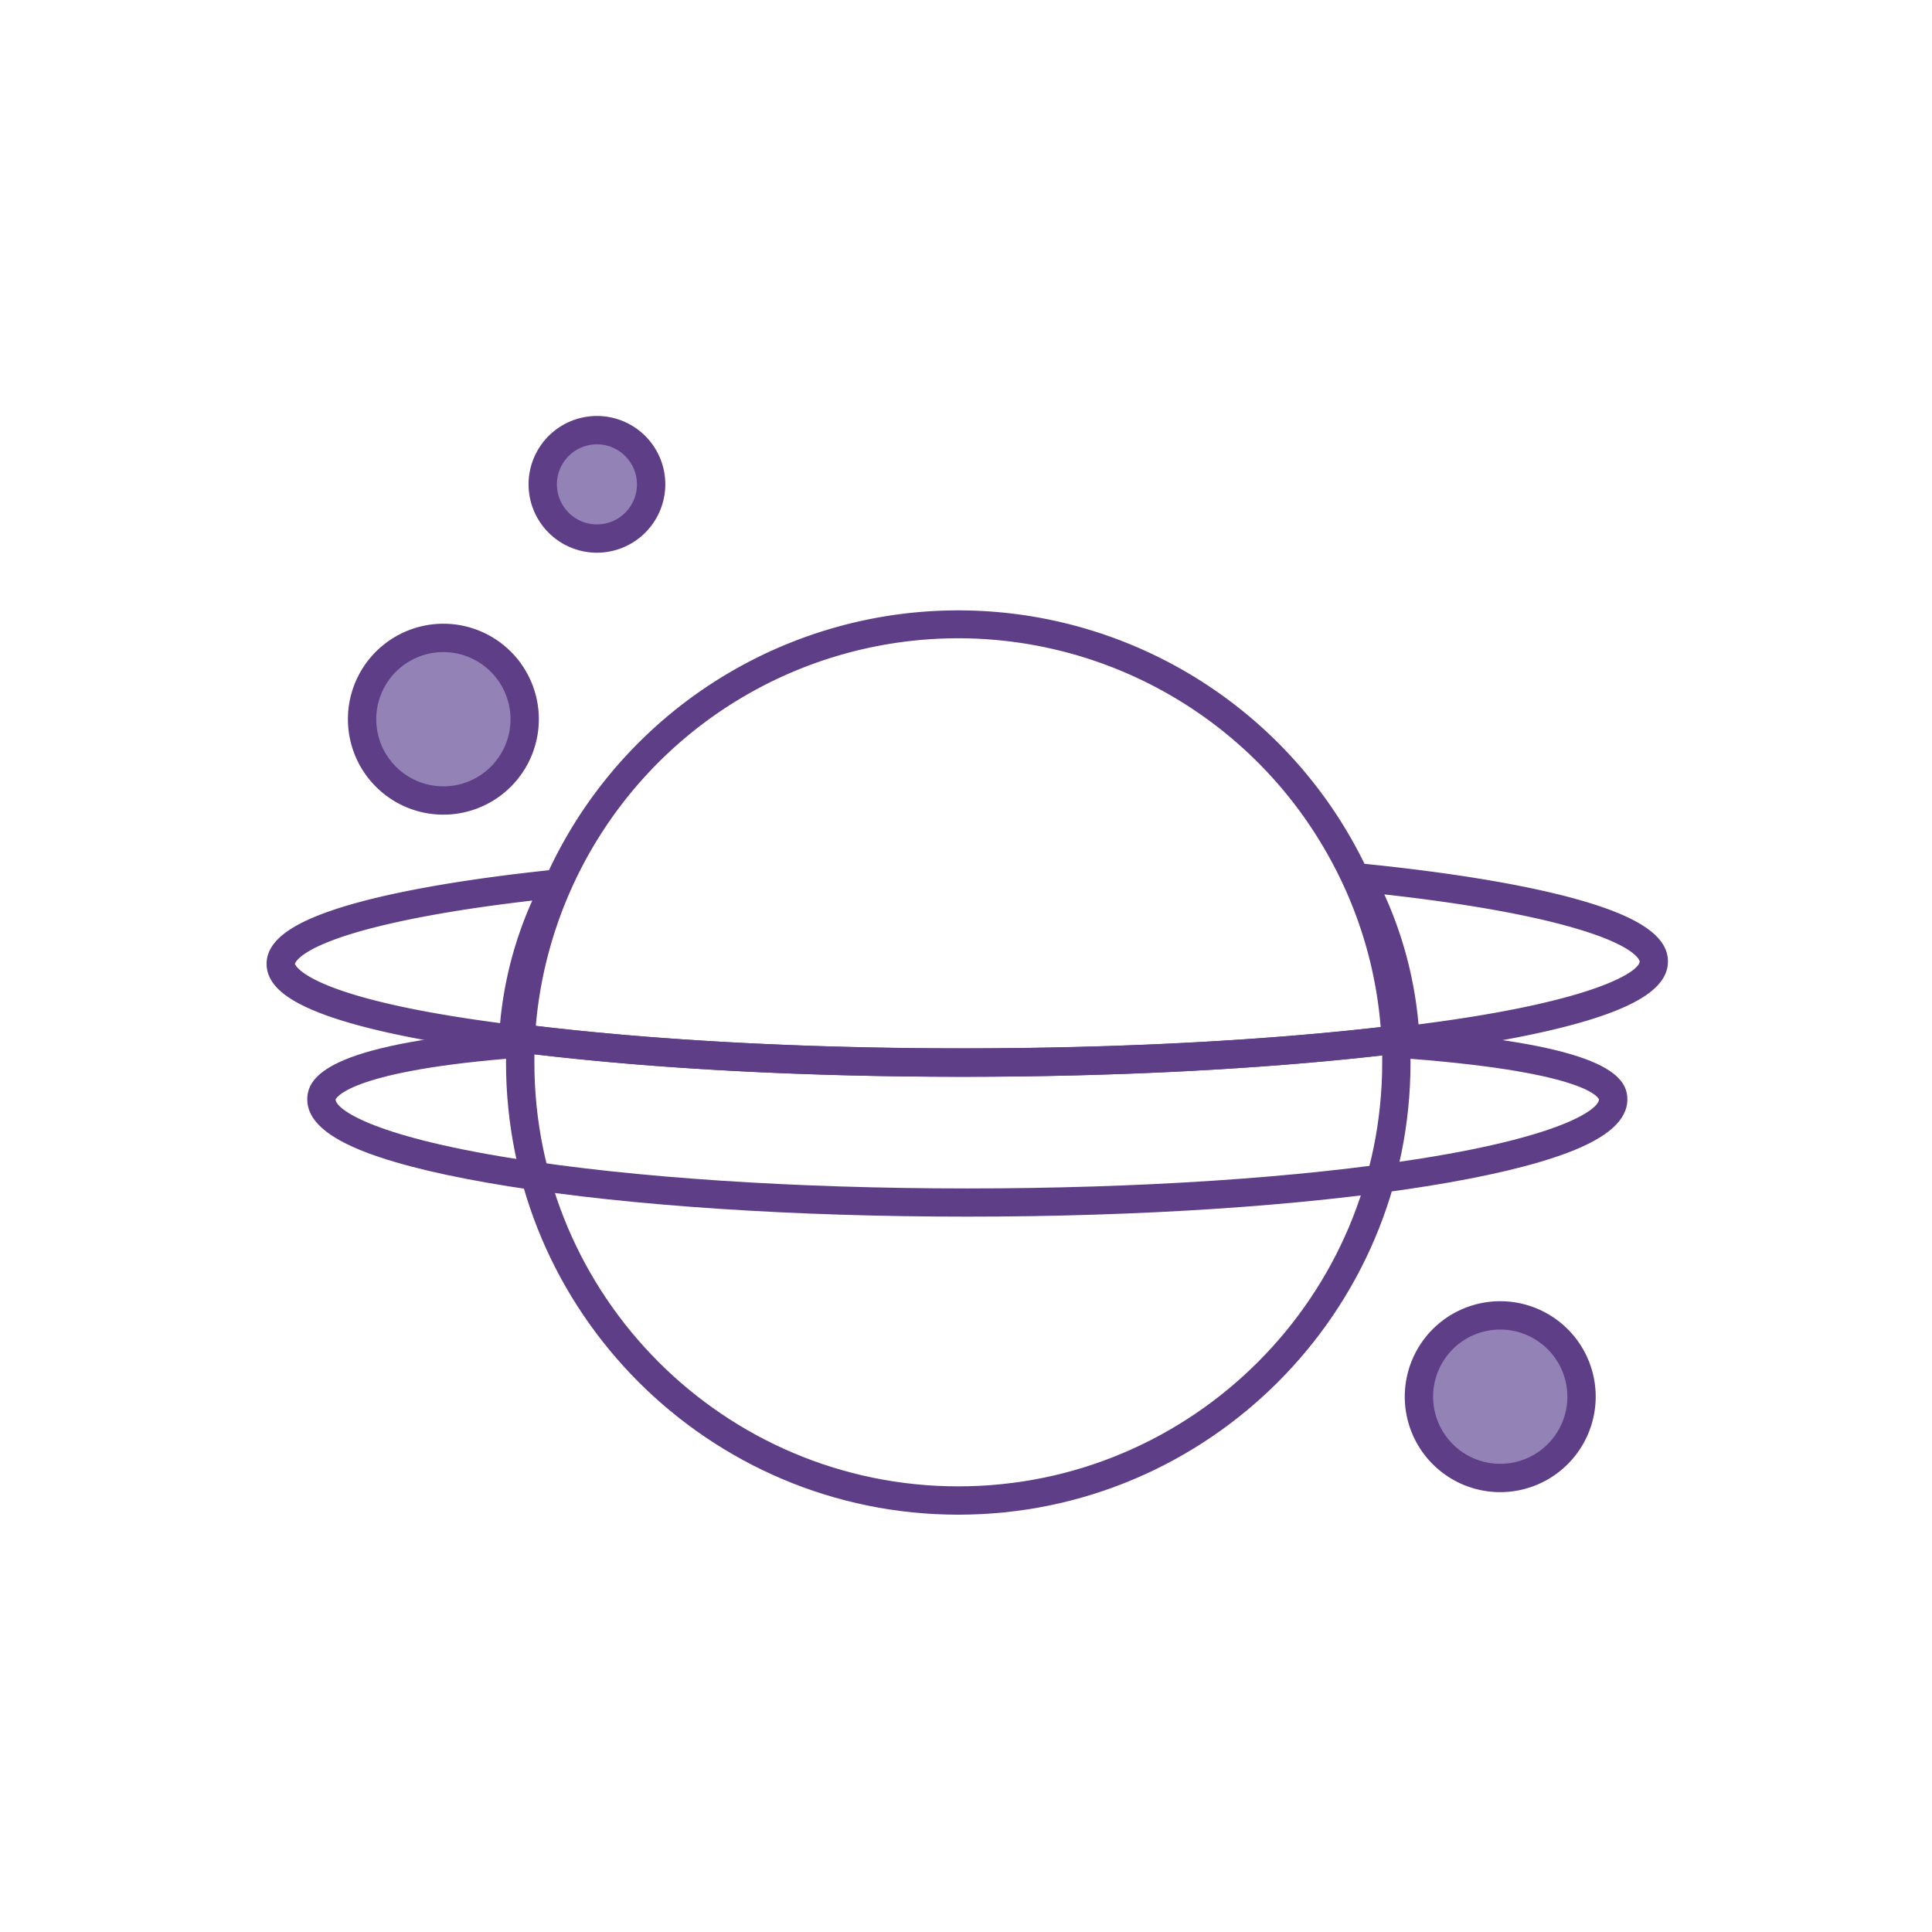 <svg xmlns="http://www.w3.org/2000/svg" viewBox="0 0 750 750"><defs><style>.cls-1{fill:#9382b5;}.cls-2{fill:#5e3e87;}</style></defs><title>Scan 1</title><g id="Layer_3" data-name="Layer 3"><circle class="cls-1" cx="172.12" cy="279.2" r="31.56"/><path class="cls-2" d="M172.12,316.25a37.06,37.06,0,1,1,37.06-37.05A37.09,37.09,0,0,1,172.12,316.25Zm0-63.11a26.06,26.06,0,1,0,26.06,26.06A26.09,26.09,0,0,0,172.12,253.14Z"/><circle class="cls-1" cx="582.39" cy="542.19" r="31.56"/><path class="cls-2" d="M582.39,579.25a37.06,37.06,0,1,1,37.06-37.06A37.1,37.1,0,0,1,582.39,579.25Zm0-63.12a26.06,26.06,0,1,0,26.06,26.06A26.09,26.09,0,0,0,582.39,516.13Z"/><circle class="cls-1" cx="231.73" cy="188.02" r="21.04"/><path class="cls-2" d="M231.73,214.56A26.54,26.54,0,1,1,258.27,188,26.57,26.57,0,0,1,231.73,214.56Zm0-42.07A15.54,15.54,0,1,0,247.27,188,15.55,15.55,0,0,0,231.73,172.49Z"/><path class="cls-2" d="M375.5,472.3c-67.25,0-130.52-4.19-178.15-11.79-23.39-3.74-41.84-8.11-54.81-13-15.65-5.91-23.26-12.69-23.26-20.73,0-8.76,8-21.07,76.93-26.82l.91,11c-62.91,5.25-66.84,15.76-66.84,15.86,0,3.31,12.36,13.86,68.8,22.87,47.08,7.52,109.73,11.66,176.42,11.66s129.34-4.14,176.42-11.66c56.44-9,68.8-19.56,68.8-22.87,0-.09-2.78-10.39-73.82-15.85l.84-11c74.44,5.72,84,17.34,84,26.82,0,8-7.61,14.82-23.26,20.73-13,4.9-31.42,9.27-54.81,13C506,468.11,442.75,472.3,375.5,472.3Z"/><path class="cls-2" d="M373.8,418c-63.45,0-123-3.26-172.3-9.42l-5.09-.63.28-5.12a175.58,175.58,0,0,1,350.65.48l.27,5.13-5.11.61C493.62,414.85,435.28,418,373.8,418ZM208,398.25c47.8,5.69,105,8.7,165.77,8.7,58.89,0,114.83-2.86,162.21-8.26a162.56,162.56,0,0,0-18.81-63.76A164.56,164.56,0,0,0,208,398.25Z"/><path class="cls-2" d="M372,588c-96.81,0-175.57-78.76-175.57-175.56,0-3.49.09-6.66.27-9.7l.34-5.86,5.83.73C251.69,403.72,310.8,407,373.8,407c61.05,0,118.94-3.07,167.39-8.87l5.86-.7.29,5.89c.15,3,.22,6.13.22,9.18C547.56,509.25,468.8,588,372,588ZM207.45,409.26c0,1,0,2.09,0,3.19C207.42,503.19,281.25,577,372,577s164.57-73.82,164.57-164.56c0-.92,0-1.83,0-2.75C488.91,415.1,432.81,418,373.8,418,312.89,418,255.54,415,207.45,409.26Z"/><path class="cls-2" d="M204.37,409.54l-5.85-.72c-27.81-3.44-50.87-7.9-66.69-12.91-19.33-6.13-28.33-13-28.33-21.74,0-9.38,10.58-16.75,33.3-23.23,18.89-5.37,46.06-10,78.58-13.36l10.26-1.07-4.83,9.11a139,139,0,0,0-16.12,58Zm2.26-59.94c-27.51,3.17-50.46,7.27-66.81,11.92-24.23,6.9-25.32,12.59-25.32,12.65s3.49,13,79.64,23A149.33,149.33,0,0,1,206.63,349.6Z"/><path class="cls-2" d="M540.4,410l-.31-5.87a143.74,143.74,0,0,0-16.9-60.82l-4.87-9.09,10.26,1c34.54,3.45,63.45,8.24,83.61,13.88,24.09,6.73,35.31,14.4,35.31,24.12,0,9-9.56,16.21-30.09,22.58-16.9,5.25-41.51,9.91-71.17,13.48Zm-3-62.77a154.4,154.4,0,0,1,13.27,50.44c69.88-8.93,85.84-20.86,85.84-24.43,0-.06-.74-6.11-27.27-13.53C591.61,354.77,566.92,350.48,537.39,347.21Z"/></g></svg>